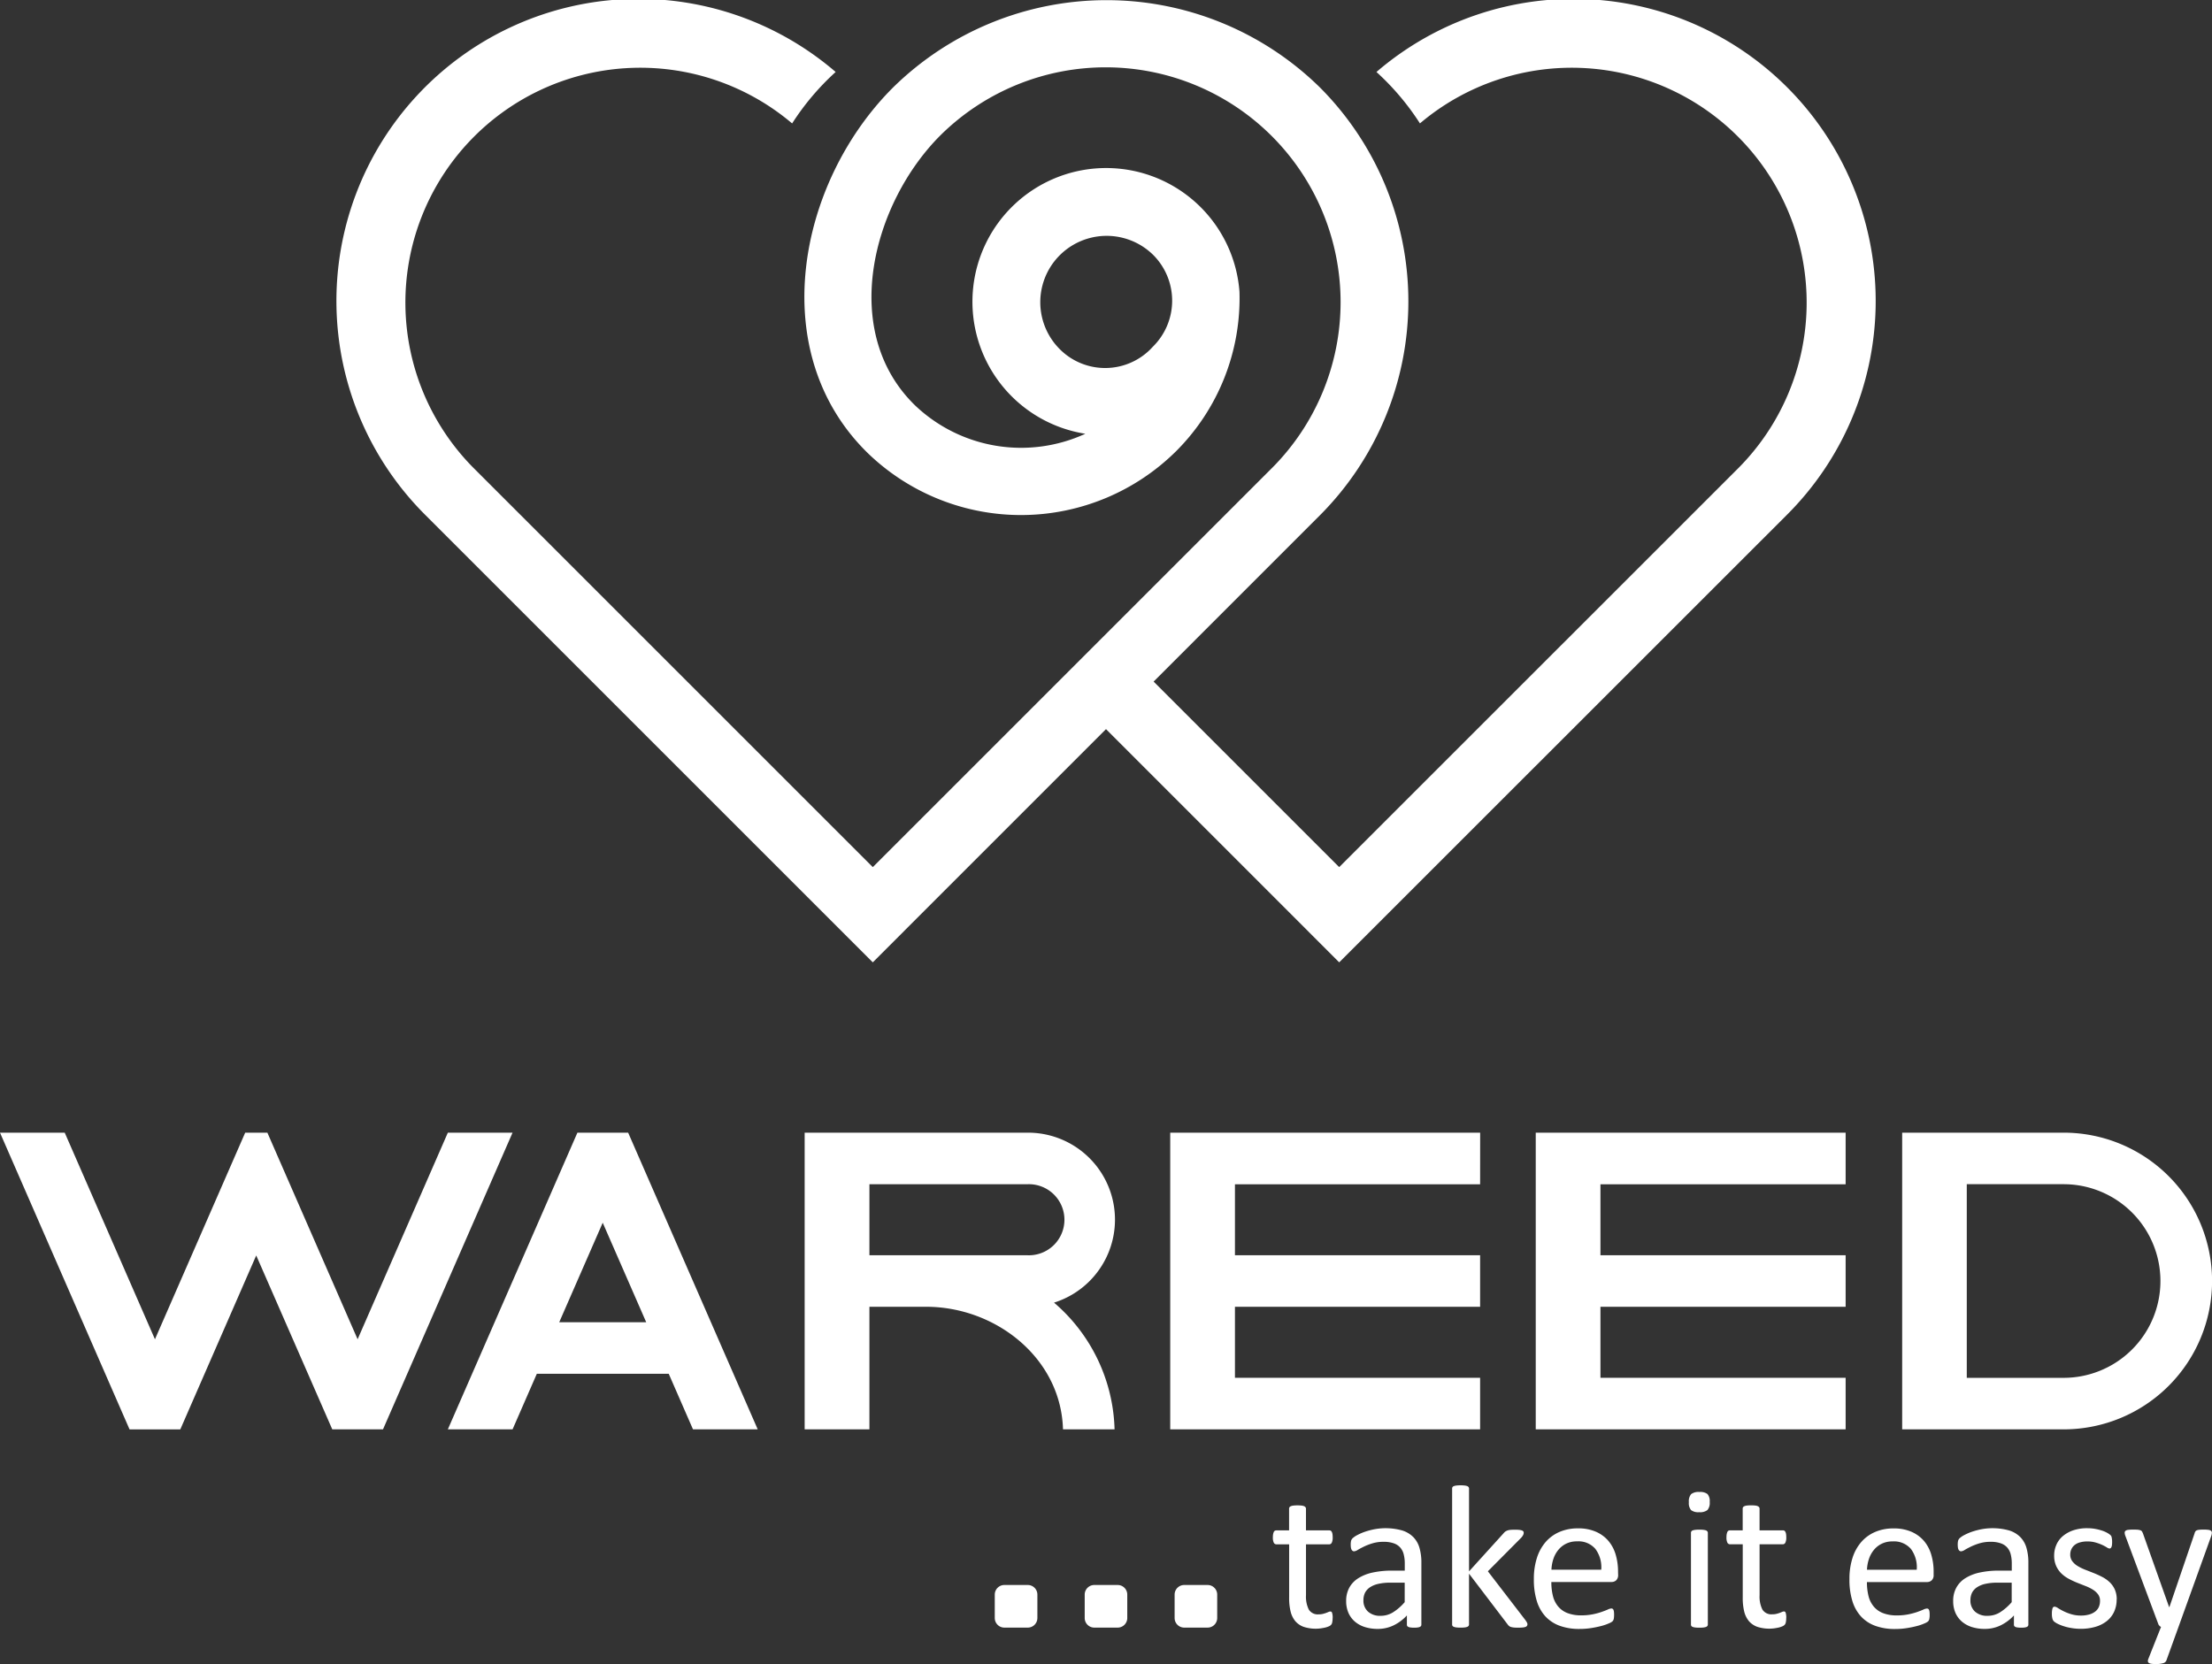 <svg id="Group_1971" data-name="Group 1971" xmlns="http://www.w3.org/2000/svg" width="152.57" height="114.8" viewBox="0 0 152.57 114.8">
  <rect x="0" y="0" width="152.57" height="114.8" fill="#333333" stroke="none"/>
  <path id="Path_237" data-name="Path 237" d="M82.972,129.8h1.617a.663.663,0,0,1,.661.662v1.617a.663.663,0,0,1-.661.661H82.972a.663.663,0,0,1-.661-.661v-1.617a.663.663,0,0,1,.661-.662m6.2,0h1.617a.663.663,0,0,1,.661.662v1.617a.663.663,0,0,1-.661.661H89.175a.663.663,0,0,1-.661-.661v-1.617a.663.663,0,0,1,.661-.662m6.2,0h1.617a.663.663,0,0,1,.661.662v1.617a.663.663,0,0,1-.661.661H95.377a.663.663,0,0,1-.661-.661v-1.617a.663.663,0,0,1,.661-.662m68.58,2.894-.841,2.327a.326.326,0,0,1-.216.173,1.675,1.675,0,0,1-.522.059,1.883,1.883,0,0,1-.294-.017.442.442,0,0,1-.173-.06.157.157,0,0,1-.065-.112.381.381,0,0,1,.033-.171l.873-2.2a.35.35,0,0,1-.12-.091.32.32,0,0,1-.077-.134l-2.255-6.037a.684.684,0,0,1-.055-.233.165.165,0,0,1,.055-.134.353.353,0,0,1,.183-.067,2.42,2.42,0,0,1,.338-.018c.139,0,.249,0,.331.01a.693.693,0,0,1,.189.041.194.194,0,0,1,.1.079,1.031,1.031,0,0,1,.068.143l1.8,5.069h.022l1.74-5.095a.3.3,0,0,1,.1-.173.444.444,0,0,1,.177-.057,2.462,2.462,0,0,1,.345-.018,2.284,2.284,0,0,1,.323.018.36.36,0,0,1,.185.067.161.161,0,0,1,.059.134.763.763,0,0,1-.04.211Zm-4.266-1.9a2,2,0,0,1-.18.865,1.764,1.764,0,0,1-.508.637,2.3,2.3,0,0,1-.786.393,3.56,3.56,0,0,1-1,.134,3.693,3.693,0,0,1-.642-.053,3.466,3.466,0,0,1-.548-.132,2.86,2.86,0,0,1-.41-.165,1.212,1.212,0,0,1-.244-.156.381.381,0,0,1-.113-.2,1.3,1.3,0,0,1-.036-.345,1.5,1.5,0,0,1,.014-.223,1.128,1.128,0,0,1,.033-.148.167.167,0,0,1,.06-.082.159.159,0,0,1,.088-.023.494.494,0,0,1,.228.1c.1.063.225.133.371.207a3.369,3.369,0,0,0,.522.206,2.281,2.281,0,0,0,.693.1,2.012,2.012,0,0,0,.532-.065,1.217,1.217,0,0,0,.414-.187.836.836,0,0,0,.271-.314,1.013,1.013,0,0,0,.093-.453.719.719,0,0,0-.137-.448,1.3,1.3,0,0,0-.359-.323,3,3,0,0,0-.505-.249c-.187-.072-.378-.148-.578-.228s-.39-.17-.579-.271a2.259,2.259,0,0,1-.508-.368,1.72,1.72,0,0,1-.359-.52,1.743,1.743,0,0,1-.137-.724,1.813,1.813,0,0,1,.144-.711,1.645,1.645,0,0,1,.431-.6,2.205,2.205,0,0,1,.721-.412,2.977,2.977,0,0,1,1.009-.153,3.054,3.054,0,0,1,.505.043,3.451,3.451,0,0,1,.456.111,2.056,2.056,0,0,1,.347.141,1.489,1.489,0,0,1,.218.137.411.411,0,0,1,.1.1.313.313,0,0,1,.036.1c.007.033.014.077.021.127a1.38,1.38,0,0,1,.01.189,1.643,1.643,0,0,1-.01.206.473.473,0,0,1-.036.142.189.189,0,0,1-.059.082.138.138,0,0,1-.077.023.382.382,0,0,1-.184-.079,3.084,3.084,0,0,0-.309-.165,3.182,3.182,0,0,0-.446-.165,2,2,0,0,0-.587-.079,1.782,1.782,0,0,0-.52.068.959.959,0,0,0-.368.187.786.786,0,0,0-.218.289.873.873,0,0,0-.074.362.745.745,0,0,0,.142.46,1.3,1.3,0,0,0,.364.326,3.193,3.193,0,0,0,.513.254c.192.074.386.151.584.229s.4.17.589.268a2.206,2.206,0,0,1,.515.358,1.611,1.611,0,0,1,.362.505,1.663,1.663,0,0,1,.137.7m-7.245-1.162h-.989a3.661,3.661,0,0,0-.827.082,1.713,1.713,0,0,0-.582.239,1,1,0,0,0-.34.378,1.164,1.164,0,0,0-.108.51,1.018,1.018,0,0,0,.311.784,1.232,1.232,0,0,0,.874.293,1.61,1.61,0,0,0,.844-.233,3.613,3.613,0,0,0,.817-.709Zm1.15,2.894a.154.154,0,0,1-.055.127.38.38,0,0,1-.156.063,1.429,1.429,0,0,1-.287.022,1.57,1.57,0,0,1-.29-.022.34.34,0,0,1-.158-.063.155.155,0,0,1-.05-.127V131.9a3.078,3.078,0,0,1-.923.688,2.491,2.491,0,0,1-1.078.242,2.935,2.935,0,0,1-.9-.129,1.978,1.978,0,0,1-.688-.376,1.709,1.709,0,0,1-.443-.6,2.008,2.008,0,0,1-.158-.814,1.874,1.874,0,0,1,.218-.928,1.768,1.768,0,0,1,.625-.654,3.079,3.079,0,0,1,1-.391,6.242,6.242,0,0,1,1.327-.129h.872v-.493a2.535,2.535,0,0,0-.077-.647,1.118,1.118,0,0,0-.249-.467,1.057,1.057,0,0,0-.446-.281,2.041,2.041,0,0,0-.673-.1,2.615,2.615,0,0,0-.767.1,4.06,4.06,0,0,0-.6.228c-.17.084-.313.158-.428.228a.559.559,0,0,1-.254.1.163.163,0,0,1-.1-.029.2.2,0,0,1-.074-.083.423.423,0,0,1-.046-.142,1.256,1.256,0,0,1-.014-.194,1.2,1.2,0,0,1,.024-.275.4.4,0,0,1,.119-.192,1.621,1.621,0,0,1,.326-.215,3.685,3.685,0,0,1,.534-.228,5.072,5.072,0,0,1,.659-.17,4.232,4.232,0,0,1,1.878.087,1.862,1.862,0,0,1,.772.455,1.744,1.744,0,0,1,.426.74,3.575,3.575,0,0,1,.134,1.032Zm-7.7-3.785a2.111,2.111,0,0,0-.4-1.435,1.535,1.535,0,0,0-1.263-.52,1.657,1.657,0,0,0-.754.161,1.611,1.611,0,0,0-.542.431,1.946,1.946,0,0,0-.338.62,2.658,2.658,0,0,0-.134.743Zm1.165.343a.491.491,0,0,1-.137.391.473.473,0,0,1-.313.115h-4.15a3.914,3.914,0,0,0,.106.948,1.8,1.8,0,0,0,.352.726,1.571,1.571,0,0,0,.637.463,2.553,2.553,0,0,0,.964.163,3.847,3.847,0,0,0,.8-.073,4.72,4.72,0,0,0,.609-.163c.17-.06.311-.115.422-.163a.653.653,0,0,1,.248-.075.161.161,0,0,1,.089.024.154.154,0,0,1,.058.074.5.5,0,0,1,.033.134,1.959,1.959,0,0,1,.009.213c0,.06,0,.113-.007.158s-.01.083-.017.117a.305.305,0,0,1-.036.1.433.433,0,0,1-.063.079,1.037,1.037,0,0,1-.228.125,3.32,3.32,0,0,1-.491.173,6.973,6.973,0,0,1-.7.148,5,5,0,0,1-.843.067,3.885,3.885,0,0,1-1.364-.218,2.516,2.516,0,0,1-.984-.644,2.764,2.764,0,0,1-.6-1.076,4.958,4.958,0,0,1-.2-1.5,4.706,4.706,0,0,1,.211-1.464,3.085,3.085,0,0,1,.606-1.1,2.664,2.664,0,0,1,.958-.694,3.148,3.148,0,0,1,1.255-.242,3.006,3.006,0,0,1,1.265.239,2.4,2.4,0,0,1,.861.642,2.592,2.592,0,0,1,.493.949,4.125,4.125,0,0,1,.158,1.162ZM136.9,132.054a1.438,1.438,0,0,1-.028.323.338.338,0,0,1-.084.175.487.487,0,0,1-.168.105,1.367,1.367,0,0,1-.257.082c-.1.022-.2.038-.3.053a2.675,2.675,0,0,1-1.162-.108,1.39,1.39,0,0,1-.575-.393,1.655,1.655,0,0,1-.325-.666,3.928,3.928,0,0,1-.1-.949v-3.684h-.889a.2.2,0,0,1-.17-.113.8.8,0,0,1-.063-.366,1.209,1.209,0,0,1,.017-.223.791.791,0,0,1,.046-.153.2.2,0,0,1,.074-.083.21.21,0,0,1,.1-.024h.881v-1.5a.167.167,0,0,1,.024-.091.2.2,0,0,1,.093-.074.579.579,0,0,1,.179-.046,2.367,2.367,0,0,1,.283-.014,2.419,2.419,0,0,1,.288.014.567.567,0,0,1,.178.046.22.22,0,0,1,.091.074.152.152,0,0,1,.029.091v1.5h1.61a.189.189,0,0,1,.1.024.212.212,0,0,1,.072.083.5.5,0,0,1,.046.153,1.515,1.515,0,0,1,.014.223.8.8,0,0,1-.063.366.192.192,0,0,1-.168.113h-1.61v3.514a2.007,2.007,0,0,0,.192.983.722.722,0,0,0,.687.333,1.157,1.157,0,0,0,.286-.031c.083-.022.158-.043.223-.068s.119-.045.168-.067a.3.3,0,0,1,.124-.031.129.129,0,0,1,.068.017.122.122,0,0,1,.048.067.783.783,0,0,1,.032.134,1.33,1.33,0,0,1,.014.211m-5.282-7.98a.763.763,0,0,1-.156.556.831.831,0,0,1-.57.148.821.821,0,0,1-.56-.144.749.749,0,0,1-.151-.546.763.763,0,0,1,.155-.555.832.832,0,0,1,.57-.149.822.822,0,0,1,.561.144.75.75,0,0,1,.151.546m-.129,8.449a.156.156,0,0,1-.029.1.232.232,0,0,1-.091.068.782.782,0,0,1-.178.041,2.413,2.413,0,0,1-.287.014,2.371,2.371,0,0,1-.283-.014.8.8,0,0,1-.179-.041.209.209,0,0,1-.093-.068.172.172,0,0,1-.024-.1V126.2a.167.167,0,0,1,.024-.091.183.183,0,0,1,.093-.073.761.761,0,0,1,.179-.04,2.186,2.186,0,0,1,.283-.015,2.225,2.225,0,0,1,.287.015.744.744,0,0,1,.178.04.2.2,0,0,1,.091.073.151.151,0,0,1,.029.091Zm-7.352-3.778a2.116,2.116,0,0,0-.405-1.435,1.535,1.535,0,0,0-1.262-.52,1.663,1.663,0,0,0-.755.161,1.616,1.616,0,0,0-.541.431,1.932,1.932,0,0,0-.338.62,2.689,2.689,0,0,0-.134.743Zm1.164.343a.494.494,0,0,1-.136.391.475.475,0,0,1-.314.115H120.7a3.915,3.915,0,0,0,.106.948,1.8,1.8,0,0,0,.352.726,1.574,1.574,0,0,0,.638.463,2.549,2.549,0,0,0,.963.163,3.842,3.842,0,0,0,.8-.073,4.682,4.682,0,0,0,.609-.163c.17-.06.312-.115.422-.163a.656.656,0,0,1,.249-.075.16.16,0,0,1,.088.024.15.15,0,0,1,.058.074.467.467,0,0,1,.033.134,1.753,1.753,0,0,1,.01.213,1.474,1.474,0,0,1-.008.158c0,.043-.009.083-.017.117a.3.3,0,0,1-.036.1.433.433,0,0,1-.063.079,1,1,0,0,1-.228.125,3.318,3.318,0,0,1-.491.173,6.9,6.9,0,0,1-.7.148,5.009,5.009,0,0,1-.844.067,3.877,3.877,0,0,1-1.363-.218,2.516,2.516,0,0,1-.984-.644,2.765,2.765,0,0,1-.6-1.076,4.957,4.957,0,0,1-.2-1.5,4.706,4.706,0,0,1,.211-1.464,3.111,3.111,0,0,1,.606-1.1,2.66,2.66,0,0,1,.959-.694,3.145,3.145,0,0,1,1.255-.242,3.008,3.008,0,0,1,1.265.239,2.386,2.386,0,0,1,.86.642,2.593,2.593,0,0,1,.493.949,4.156,4.156,0,0,1,.158,1.162Zm-6.257,3.429a.166.166,0,0,1-.029.1.213.213,0,0,1-.093.072.87.87,0,0,1-.187.041,2.7,2.7,0,0,1-.3.014c-.124,0-.23,0-.311-.009a1.068,1.068,0,0,1-.207-.037.375.375,0,0,1-.137-.069.586.586,0,0,1-.1-.11l-2.663-3.5v3.5a.156.156,0,0,1-.029.1.232.232,0,0,1-.091.068.782.782,0,0,1-.178.041,2.419,2.419,0,0,1-.288.014,2.356,2.356,0,0,1-.283-.014.788.788,0,0,1-.179-.041.21.21,0,0,1-.093-.068.172.172,0,0,1-.024-.1V123.15a.165.165,0,0,1,.118-.17.747.747,0,0,1,.179-.041,2.175,2.175,0,0,1,.283-.015,2.233,2.233,0,0,1,.288.015.74.74,0,0,1,.178.041.2.2,0,0,1,.091.072.165.165,0,0,1,.029.1v5.708l2.379-2.625a.633.633,0,0,1,.119-.118.69.69,0,0,1,.151-.077.8.8,0,0,1,.206-.043c.079-.008.175-.01.288-.01s.216,0,.3.01a.866.866,0,0,1,.192.036.254.254,0,0,1,.105.063.154.154,0,0,1,.031.1.342.342,0,0,1-.045.168.893.893,0,0,1-.151.2l-2.276,2.291,2.563,3.334a1.741,1.741,0,0,1,.129.194.292.292,0,0,1,.038.137m-8.467-2.88h-.989a3.659,3.659,0,0,0-.826.082,1.71,1.71,0,0,0-.583.239,1.018,1.018,0,0,0-.34.378,1.164,1.164,0,0,0-.108.51,1.019,1.019,0,0,0,.312.784,1.232,1.232,0,0,0,.874.293,1.605,1.605,0,0,0,.843-.233,3.6,3.6,0,0,0,.817-.709Zm1.15,2.894a.154.154,0,0,1-.055.127.385.385,0,0,1-.156.063,1.444,1.444,0,0,1-.288.022,1.57,1.57,0,0,1-.29-.022.34.34,0,0,1-.158-.063.153.153,0,0,1-.051-.127V131.9a3.065,3.065,0,0,1-.922.688,2.491,2.491,0,0,1-1.078.242,2.935,2.935,0,0,1-.9-.129,1.963,1.963,0,0,1-.688-.376,1.7,1.7,0,0,1-.443-.6,1.994,1.994,0,0,1-.158-.814,1.873,1.873,0,0,1,.218-.928,1.781,1.781,0,0,1,.625-.654,3.087,3.087,0,0,1,1-.391,6.242,6.242,0,0,1,1.327-.129h.872v-.493a2.5,2.5,0,0,0-.077-.647,1.118,1.118,0,0,0-.249-.467,1.055,1.055,0,0,0-.445-.281,2.047,2.047,0,0,0-.674-.1,2.609,2.609,0,0,0-.766.1,4.024,4.024,0,0,0-.6.228c-.17.084-.313.158-.428.228a.566.566,0,0,1-.254.1.166.166,0,0,1-.1-.029.216.216,0,0,1-.074-.083.423.423,0,0,1-.046-.142,1.256,1.256,0,0,1-.014-.194,1.2,1.2,0,0,1,.024-.275.4.4,0,0,1,.12-.192,1.62,1.62,0,0,1,.326-.215,3.685,3.685,0,0,1,.534-.228,5.037,5.037,0,0,1,.659-.17,4.232,4.232,0,0,1,1.878.087,1.859,1.859,0,0,1,.771.455,1.746,1.746,0,0,1,.427.74,3.6,3.6,0,0,1,.134,1.032Zm-6.121-.477a1.429,1.429,0,0,1-.029.323.331.331,0,0,1-.083.175.487.487,0,0,1-.168.105,1.367,1.367,0,0,1-.257.082c-.1.022-.2.038-.3.053a2.675,2.675,0,0,1-1.162-.108,1.385,1.385,0,0,1-.575-.393,1.656,1.656,0,0,1-.325-.666,3.928,3.928,0,0,1-.1-.949v-3.684h-.889a.2.2,0,0,1-.17-.113.8.8,0,0,1-.063-.366,1.21,1.21,0,0,1,.017-.223.853.853,0,0,1,.046-.153.2.2,0,0,1,.074-.083.21.21,0,0,1,.1-.024h.881v-1.5a.167.167,0,0,1,.024-.091.2.2,0,0,1,.093-.074.579.579,0,0,1,.179-.046,2.367,2.367,0,0,1,.283-.014,2.419,2.419,0,0,1,.288.014.567.567,0,0,1,.178.046.22.22,0,0,1,.091.074.152.152,0,0,1,.029.091v1.5h1.61a.189.189,0,0,1,.1.024.211.211,0,0,1,.072.083.5.5,0,0,1,.046.153,1.515,1.515,0,0,1,.014.223.8.8,0,0,1-.063.366.192.192,0,0,1-.168.113h-1.61v3.514a2.007,2.007,0,0,0,.192.983.722.722,0,0,0,.688.333,1.154,1.154,0,0,0,.285-.031c.083-.022.158-.043.223-.068s.119-.045.168-.067a.3.3,0,0,1,.124-.031.129.129,0,0,1,.068.017.122.122,0,0,1,.048.067.784.784,0,0,1,.032.134,1.329,1.329,0,0,1,.014.211" transform="translate(-13.698 -20.457)" fill="#fff" fill-rule="evenodd"/>
  <path id="Path_238" data-name="Path 238" d="M127.3,93.739H105.926v20.467H127.3v-3.557H110.389v-4.9H127.3v-3.556H110.389V97.3H127.3ZM46.125,110.372l1.673,3.833h4.464L43.326,93.739h-3.5l-8.936,20.466h4.464l1.673-3.833Zm-1.553-3.556h-6l3-6.865Zm15.395-4.62h10.9a2.452,2.452,0,1,0,0-4.9h-10.9ZM55.5,93.739H70.871A6,6,0,0,1,72.7,105.464a11.919,11.919,0,0,1,4.176,8.741H73.319c-.138-4.929-4.654-8.455-9.438-8.455H59.967v8.455H55.5Zm-37.827,8.47-5.237,12h-3.5L0,93.739H4.464l6.224,14.253,6.224-14.253h1.53l6.224,14.253,6.224-14.253h4.463l-8.935,20.466h-3.5Zm117.983,8.443h6.678a6.679,6.679,0,1,0,0-13.358h-6.678ZM131.2,93.739h11.141a10.233,10.233,0,0,1,0,20.467H131.2Zm-29.108,0H80.715v20.467h21.374v-3.557H85.179v-4.9h16.91v-3.556H85.179V97.3h16.91Z" transform="translate(0 -15.6)" fill="#fff" fill-rule="evenodd"/>
  <path id="Path_240" data-name="Path 240" d="M84.137,23.947a4.459,4.459,0,0,0,.044-6.369,4.577,4.577,0,0,0-6.473,6.472,4.418,4.418,0,0,0,6.429-.1M59.283,8.513a16.2,16.2,0,0,0-22.012,23.73L64.849,59.82,92.426,32.243A16.2,16.2,0,0,0,69.512,9.337C64.829,14.02,62.5,22.854,67.771,27.973a10.608,10.608,0,0,0,11.738,1.951,9.222,9.222,0,1,1,10.631-9.8,14.916,14.916,0,0,1-4.375,11.007,15.2,15.2,0,0,1-21.223.165c-7.173-6.963-4.869-18.686,1.686-25.242a21,21,0,0,1,29.482,0,20.9,20.9,0,0,1,0,29.472L84.218,47.02l12.8,12.8L124.6,32.243a16.2,16.2,0,0,0-22.012-23.73,17.7,17.7,0,0,0-3-3.547,20.84,20.84,0,0,1,28.3,30.562L97.019,66.389,80.934,50.3,64.849,66.389,33.987,35.527a20.84,20.84,0,0,1,28.3-30.562,17.674,17.674,0,0,0-3,3.547" transform="translate(-4.649 0)" fill="#fff" fill-rule="evenodd"/>
</svg>
